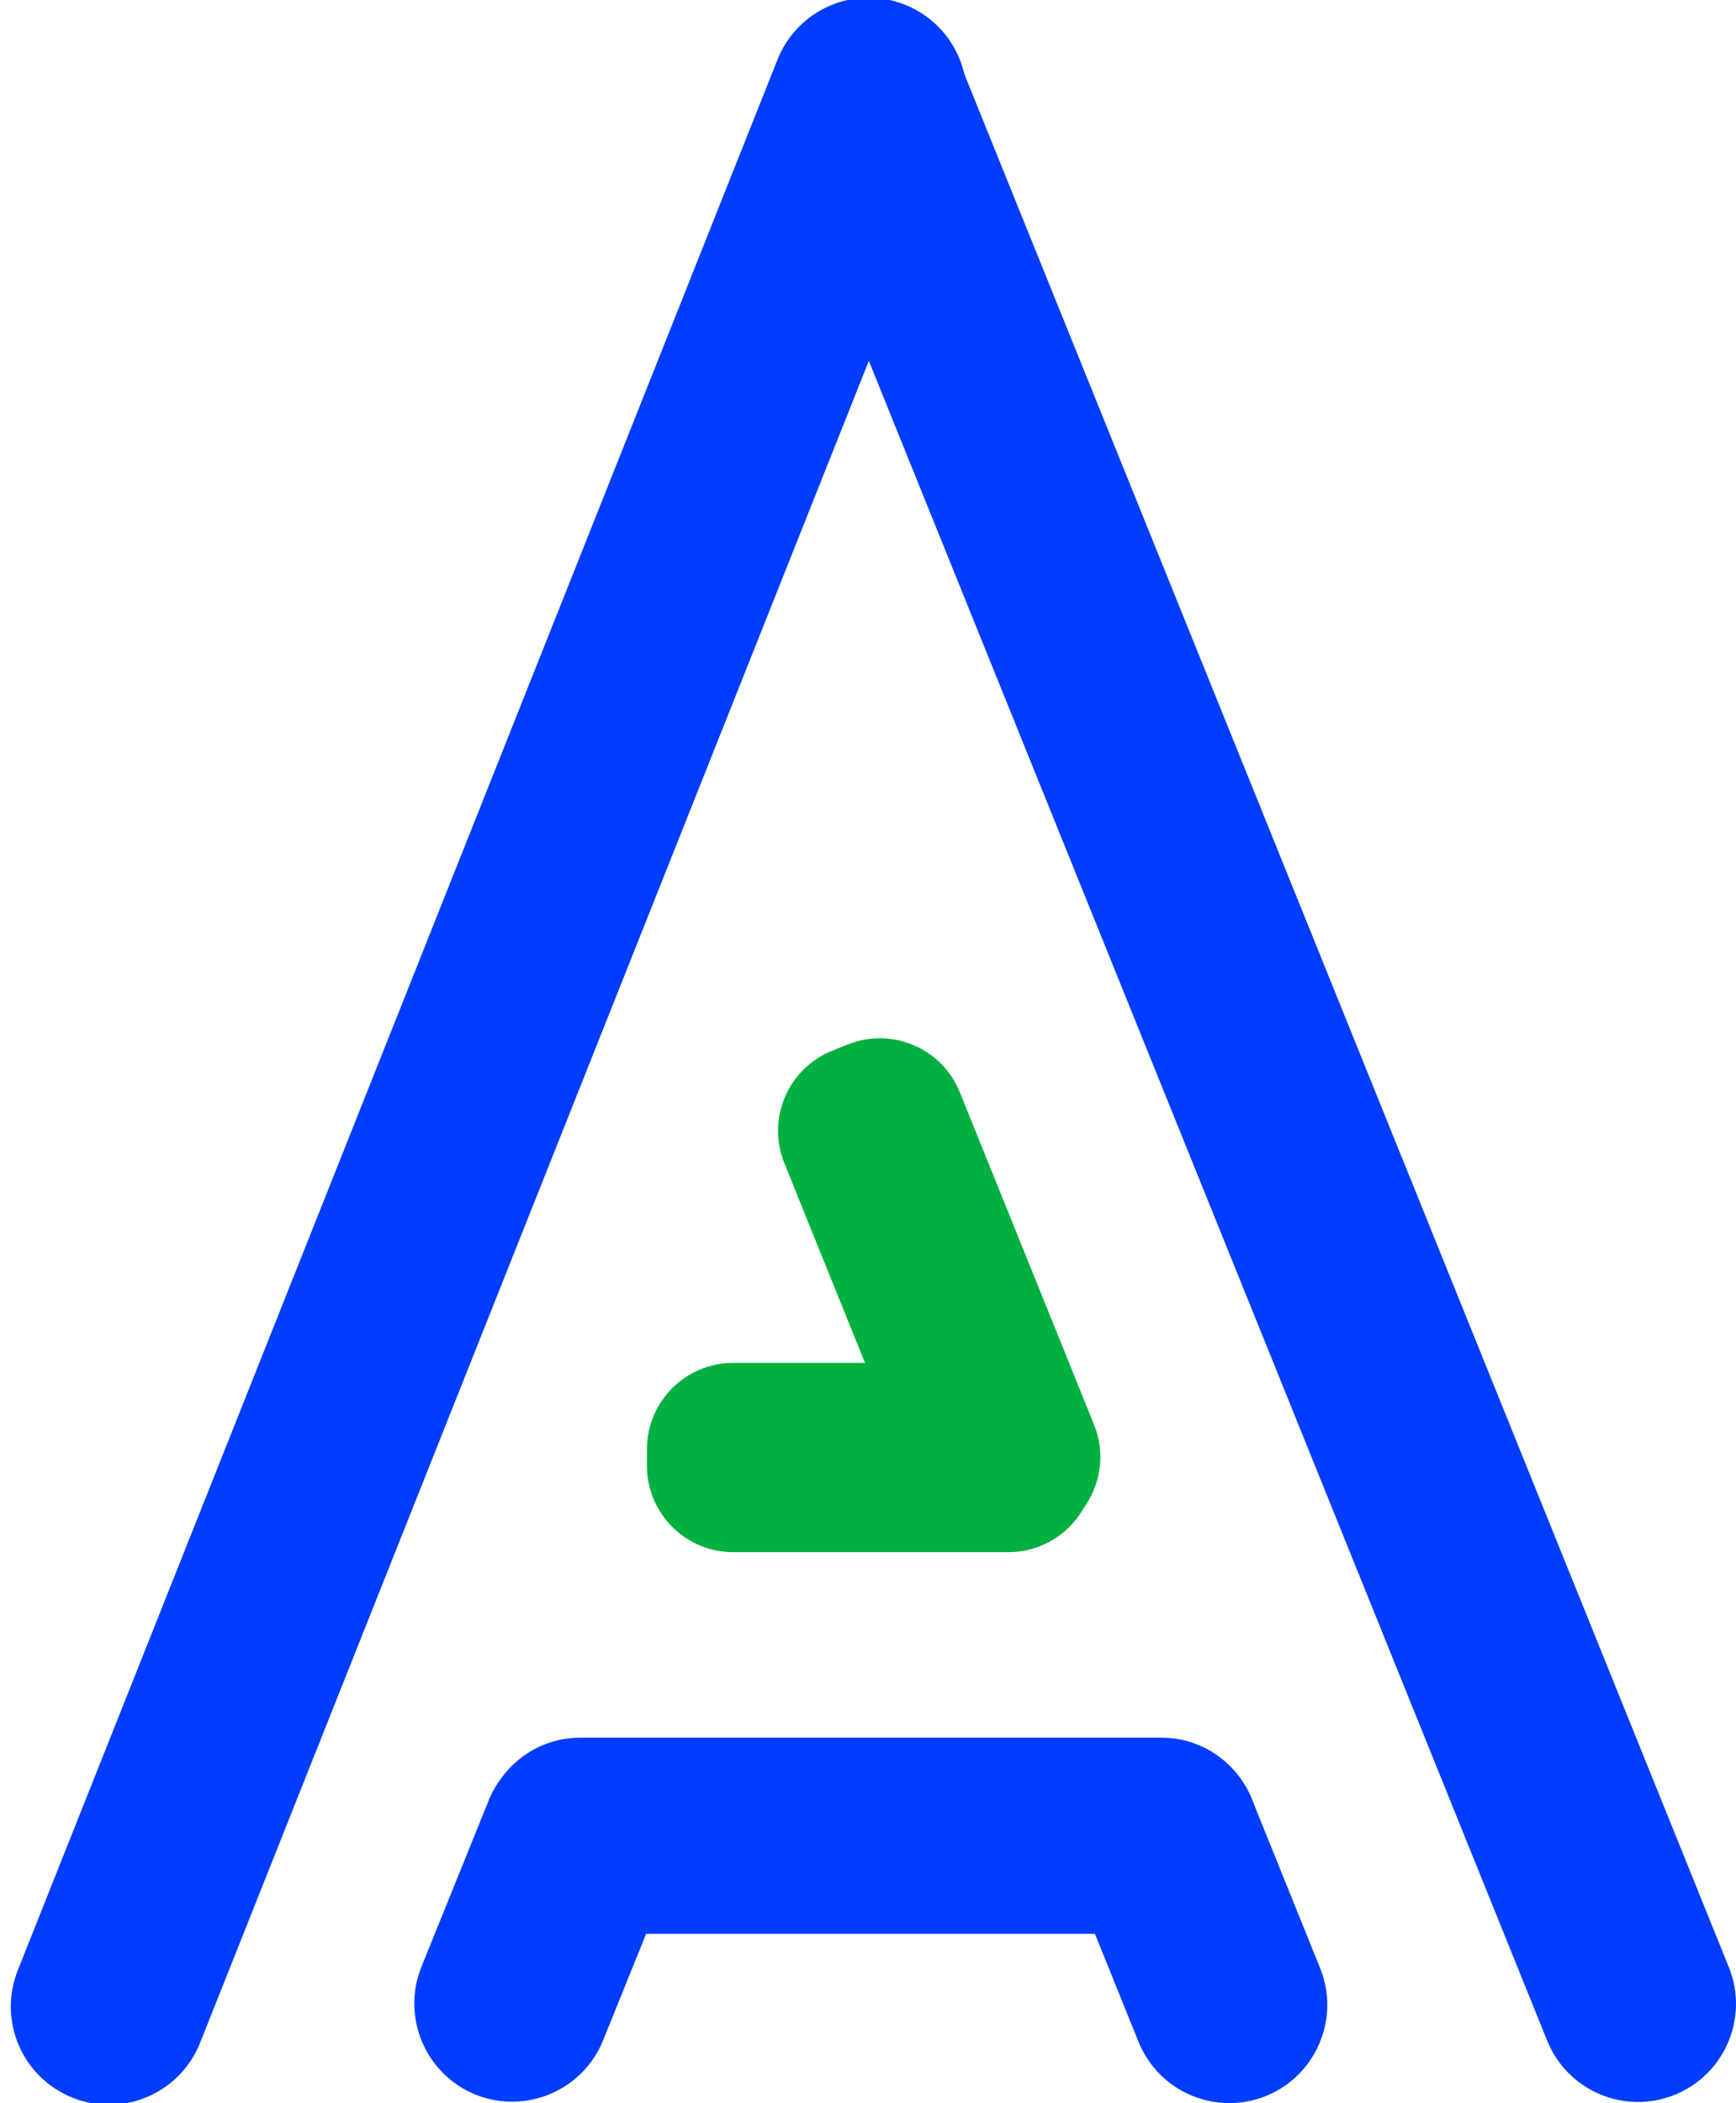 <?xml version="1.0" encoding="utf-8"?>
<!-- Generator: Adobe Illustrator 21.0.0, SVG Export Plug-In . SVG Version: 6.00 Build 0)  -->
<svg version="1.1" id="Layer_1" xmlns="http://www.w3.org/2000/svg" xmlns:xlink="http://www.w3.org/1999/xlink" x="0px" y="0px"
	 viewBox="0 0 2302.9 2788.6" style="enable-background:new 0 0 2302.9 2788.6;" xml:space="preserve">
<style type="text/css">
	.st0{fill:#003DFF;}
	.st1{fill:#00B140;}
</style>
<title>Ebene 2 (4)</title>
<g id="Ebene_2">
	<g id="Ebene_2-2">
		<path id="outer_left" class="st0" d="M1200.4,6.2L1200.4,6.2c66.8,26.6,99.4,102.2,72.8,169L265.4,2708.6
			c-26.6,66.8-102.2,99.4-169,72.8l0,0c-66.8-26.6-99.4-102.2-72.8-169L1031.4,79C1058,12.2,1133.7-20.4,1200.4,6.2z"/>
		<path id="outer_right" class="st0" d="M1103.2,9.4L1103.2,9.4c66.6-26.9,142.3,5.3,169.2,71.8l1021,2527.1
			c26.9,66.6-5.3,142.3-71.8,169.2l0,0c-66.6,26.9-142.3-5.3-169.2-71.8l-1021-2527.1C1004.5,112.1,1036.7,36.3,1103.2,9.4z"/>
		<path id="n_horizontal" class="st0" d="M640.2,2434v130h1030v-130c0-71.5-58.1-130-129-130H769.3
			C698.3,2304,640.2,2362.5,640.2,2434z"/>
		<path id="n_right" class="st0" d="M1517.7,2325.3l-18.5,7.5c-66.5,26.9-98.7,102.6-71.8,169.2l82.9,205.2
			c26.9,66.6,102.7,98.7,169.2,71.8c0,0,0,0,0,0l0,0c66.3-26.8,98.6-102.9,71.8-169.2l-90.4-223.8
			C1638.2,2329.7,1574,2302.5,1517.7,2325.3z"/>
		<path id="n_left" class="st0" d="M810.4,2332.8l-18.5-7.5c-56.1-22.7-120.5,4.7-143.2,60.8L559,2608
			c-26.8,66.3,5.5,142.4,71.8,169.2l0,0c66.3,26.8,142.5-5.5,169.2-71.8l82.2-203.4C909,2435.7,876.7,2359.6,810.4,2332.8z"/>
		<path id="outer_left-2" class="st1" d="M858.2,1943.5v-22c0-63.2,51.3-114.5,114.5-114.5h365c63.2,0,114.5,51.3,114.5,114.5v22
			c0,63.2-51.3,114.5-114.5,114.5h-365C909.5,2058,858.2,2006.7,858.2,1943.5z"/>
		<path id="outer_left-3" class="st1" d="M1103.8,1393.2l20.4-8.2c58.6-23.7,125.4,4.6,149.1,63.3l178,440.6
			c23.7,58.6-4.6,125.4-63.3,149.1l-20.4,8.2c-58.6,23.7-125.4-4.6-149.1-63.3l-178-440.6
			C1016.8,1483.7,1045.1,1416.9,1103.8,1393.2z"/>
	</g>
</g>
</svg>
